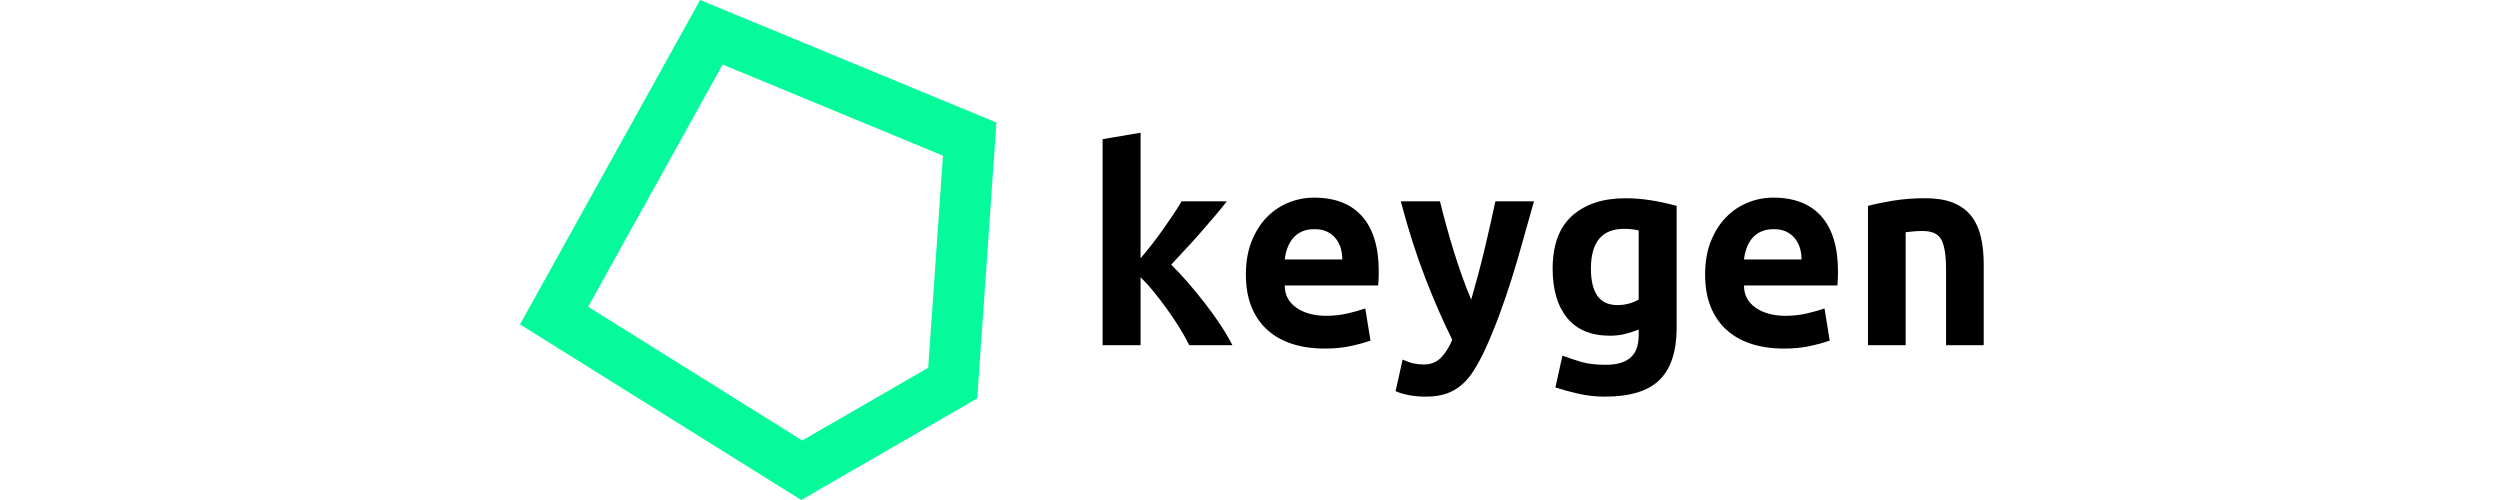 <svg xmlns="http://www.w3.org/2000/svg" width="500" height="100" fill="none" viewBox="0 0 500 100"><path fill="#04FA9B" d="M140.026 0L199.289 24.509L195.443 79.677L160.247 100L104 64.874L140.027 0H140.026ZM117.629 61.353L160.453 88.096L185.639 73.553L188.597 31.132L144.531 12.908L117.629 61.353Z"/><path fill="#000" fill-rule="evenodd" d="M228.113 51.65C228.877 50.757 229.622 49.849 230.348 48.925C231.103 47.966 231.838 46.976 232.552 45.955C233.266 44.935 233.95 43.945 234.603 42.986C235.256 42.026 235.828 41.118 236.318 40.261H245.38C244.564 41.299 243.727 42.319 242.869 43.322C241.931 44.425 240.961 45.547 239.961 46.69C238.981 47.811 237.981 48.913 236.961 49.997C235.961 51.058 235.052 52.038 234.236 52.936C235.256 53.915 236.359 55.089 237.542 56.456C238.726 57.824 239.89 59.242 241.033 60.712C242.176 62.181 243.227 63.651 244.186 65.121C245.024 66.383 245.791 67.691 246.482 69.039H237.849C237.359 68.019 236.716 66.866 235.92 65.58C235.124 64.294 234.277 63.029 233.379 61.783C232.507 60.572 231.598 59.388 230.654 58.232C229.866 57.252 229.017 56.321 228.113 55.446V69.039H220.52V27.831L228.113 26.545V51.65V51.65ZM249.176 54.895C249.176 52.364 249.564 50.139 250.34 48.221C251.115 46.302 252.136 44.7 253.401 43.414C254.631 42.152 256.112 41.161 257.749 40.506C259.344 39.86 261.048 39.527 262.769 39.526C267.015 39.526 270.24 40.781 272.444 43.292C274.648 45.802 275.75 49.466 275.75 54.283C275.75 54.773 275.74 55.283 275.72 55.813C275.699 56.344 275.669 56.773 275.628 57.099H256.953C256.953 58.977 257.728 60.457 259.279 61.539C260.831 62.62 262.831 63.161 265.28 63.161C266.79 63.161 268.229 62.998 269.597 62.671C270.765 62.402 271.92 62.075 273.056 61.692L274.097 68.121C272.791 68.57 271.403 68.948 269.933 69.254C268.464 69.56 266.811 69.713 264.974 69.713C262.525 69.713 260.33 69.397 258.391 68.764C256.453 68.131 254.799 67.192 253.432 65.947C252.064 64.702 251.013 63.161 250.278 61.324C249.544 59.487 249.176 57.344 249.176 54.895V54.895ZM268.464 51.895C268.464 51.119 268.362 50.374 268.158 49.66C267.961 48.959 267.628 48.304 267.178 47.731C266.717 47.15 266.131 46.679 265.464 46.353C264.77 46.006 263.912 45.833 262.892 45.833C261.912 45.833 261.065 45.996 260.351 46.323C259.637 46.649 259.045 47.098 258.575 47.67C258.106 48.241 257.738 48.894 257.473 49.629C257.208 50.361 257.034 51.121 256.953 51.895H268.464V51.895ZM306.794 40.261C306.034 42.9 305.289 45.543 304.559 48.19C303.845 50.782 303.1 53.313 302.325 55.783C301.559 58.222 300.732 60.642 299.845 63.039C298.979 65.378 298.029 67.686 296.997 69.958C296.222 71.591 295.456 72.999 294.701 74.183C293.946 75.367 293.109 76.336 292.191 77.091C291.272 77.846 290.252 78.408 289.129 78.775C288.007 79.142 286.69 79.326 285.18 79.326C284.02 79.336 282.861 79.233 281.72 79.02C280.679 78.816 279.812 78.55 279.118 78.224L280.526 71.917C281.343 72.285 282.067 72.54 282.7 72.683C283.374 72.83 284.062 72.902 284.751 72.897C286.221 72.897 287.405 72.407 288.303 71.427C289.226 70.406 289.953 69.223 290.446 67.937C288.65 64.345 286.854 60.232 285.057 55.599C283.261 50.966 281.629 45.853 280.159 40.261H287.997C288.816 43.614 289.735 46.943 290.752 50.242C291.276 51.937 291.838 53.622 292.436 55.293C292.991 56.852 293.593 58.394 294.242 59.916C294.65 58.487 295.079 56.946 295.528 55.293C295.977 53.64 296.406 51.966 296.814 50.272C297.615 46.946 298.37 43.608 299.079 40.261H306.794V40.261ZM318.183 53.732C318.183 56.099 318.612 57.906 319.469 59.151C320.326 60.396 321.673 61.018 323.51 61.018C324.327 61.018 325.092 60.916 325.807 60.712C326.521 60.508 327.164 60.242 327.735 59.916V46.078C327.23 45.966 326.719 45.884 326.205 45.833C325.736 45.791 325.266 45.771 324.796 45.772C320.388 45.772 318.183 48.425 318.183 53.732V53.732ZM335.328 65.549C335.328 70.244 334.195 73.713 331.93 75.958C329.664 78.204 326.021 79.326 321 79.326C319.204 79.326 317.479 79.142 315.826 78.775C314.225 78.422 312.641 77.993 311.081 77.489L312.489 71.121C313.673 71.57 314.918 71.989 316.224 72.376C317.53 72.764 319.163 72.958 321.122 72.958C322.429 72.958 323.51 72.805 324.368 72.499C325.225 72.193 325.898 71.774 326.388 71.244C326.878 70.713 327.235 70.072 327.429 69.376C327.633 68.662 327.735 67.896 327.735 67.08V65.917C326.674 66.325 325.704 66.631 324.827 66.835C323.949 67.039 323 67.141 321.98 67.141C318.224 67.141 315.377 65.957 313.438 63.59C311.499 61.222 310.529 57.936 310.529 53.732C310.529 48.996 311.836 45.465 314.448 43.139C317.061 40.812 320.612 39.649 325.102 39.649C328.246 39.649 331.654 40.159 335.328 41.179V65.549V65.549ZM341.022 54.895C341.022 52.364 341.41 50.139 342.186 48.221C342.961 46.302 343.982 44.7 345.247 43.414C346.478 42.152 347.958 41.161 349.595 40.506C351.19 39.86 352.895 39.527 354.616 39.526C358.861 39.526 362.086 40.781 364.29 43.292C366.494 45.802 367.597 49.466 367.597 54.283C367.597 54.773 367.586 55.283 367.566 55.813C367.545 56.344 367.515 56.773 367.474 57.099H348.799C348.799 58.977 349.574 60.457 351.125 61.539C352.677 62.62 354.677 63.161 357.126 63.161C358.636 63.161 360.075 62.998 361.443 62.671C362.611 62.402 363.766 62.075 364.902 61.692L365.943 68.121C364.637 68.57 363.249 68.948 361.78 69.254C360.31 69.56 358.657 69.713 356.82 69.713C354.371 69.713 352.177 69.397 350.238 68.764C348.299 68.131 346.645 67.192 345.278 65.947C343.91 64.702 342.859 63.161 342.125 61.324C341.39 59.487 341.022 57.344 341.022 54.895V54.895ZM360.31 51.895C360.31 51.119 360.208 50.374 360.004 49.66C359.807 48.959 359.474 48.304 359.024 47.731C358.563 47.15 357.977 46.679 357.31 46.353C356.616 46.006 355.759 45.833 354.738 45.833C353.758 45.833 352.911 45.996 352.197 46.323C351.483 46.649 350.891 47.098 350.421 47.67C349.952 48.241 349.584 48.894 349.319 49.629C349.055 50.361 348.88 51.121 348.799 51.895H360.31V51.895ZM373.597 41.179C374.944 40.812 376.608 40.465 378.587 40.139C380.724 39.8 382.884 39.636 385.047 39.649C387.333 39.649 389.231 39.965 390.742 40.598C392.252 41.23 393.446 42.129 394.324 43.292C395.201 44.455 395.824 45.843 396.191 47.456C396.559 49.068 396.742 50.854 396.742 52.813V69.039H389.211V53.793C389.211 51.099 388.905 49.16 388.292 47.976C387.68 46.792 386.435 46.2 384.557 46.2C383.996 46.2 383.434 46.22 382.874 46.261C382.322 46.302 381.741 46.364 381.128 46.445V69.039H373.597V41.179V41.179Z" clip-rule="evenodd"/></svg>